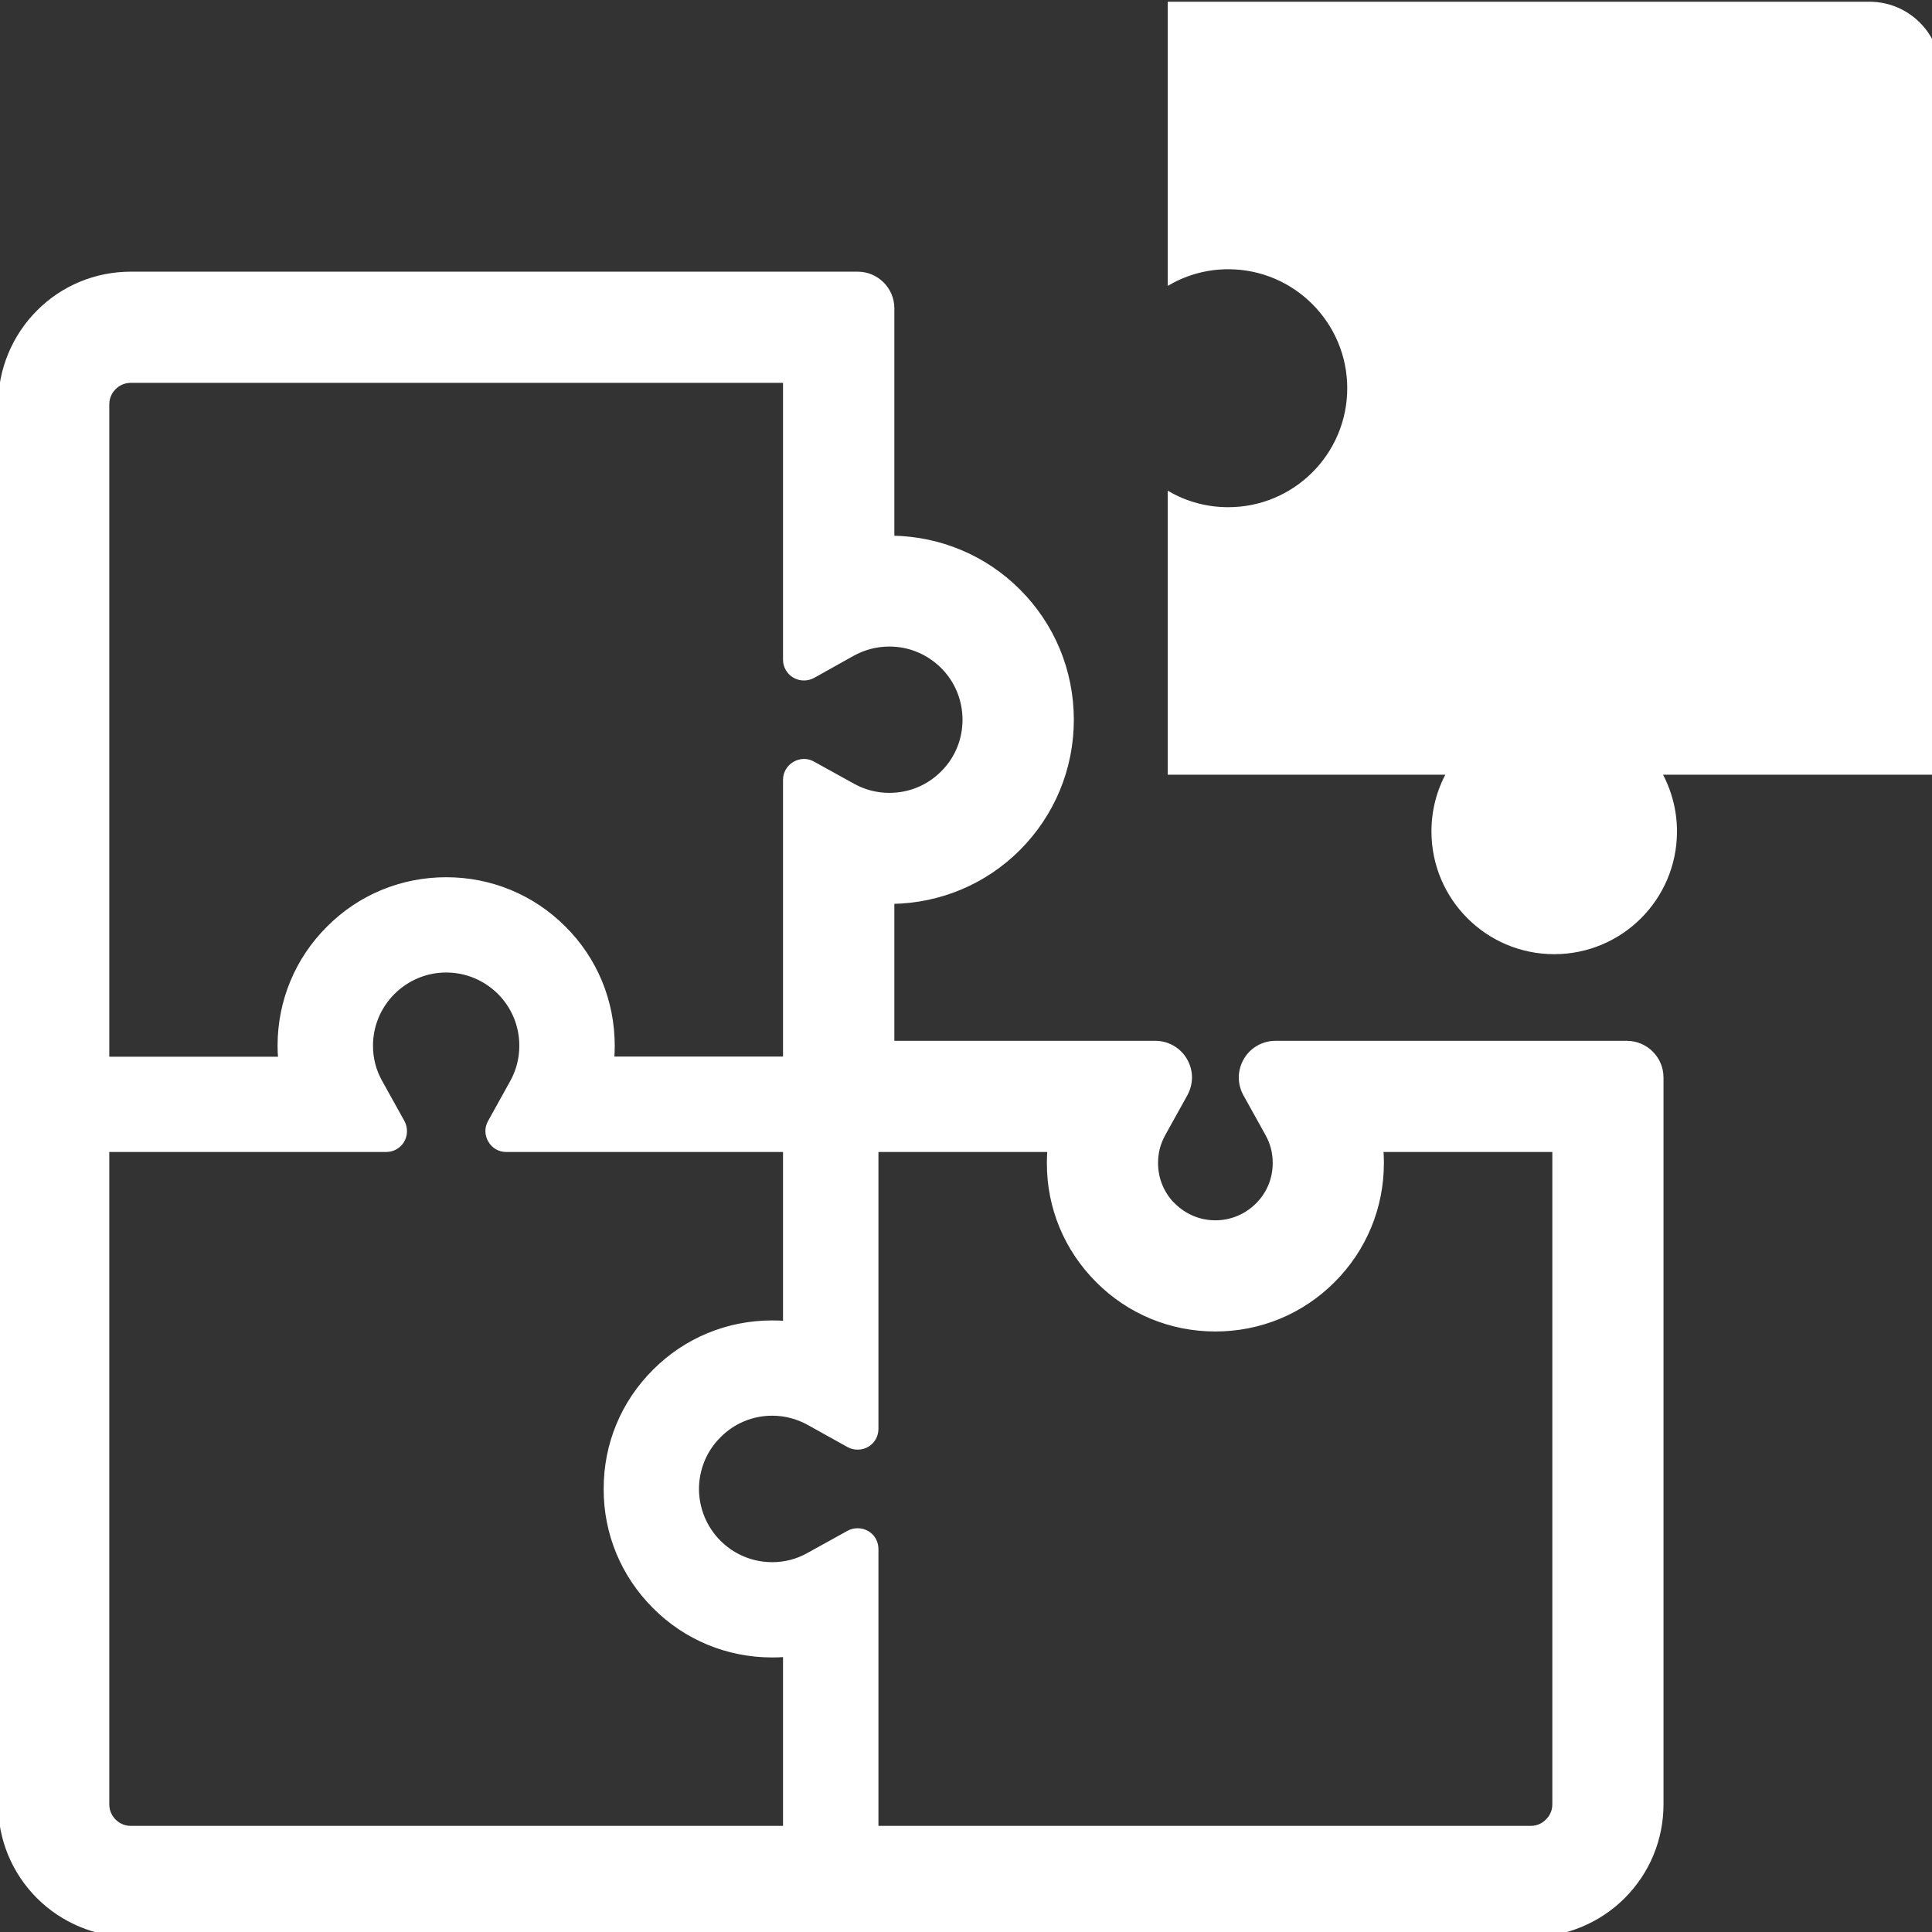 <svg xmlns="http://www.w3.org/2000/svg" xmlns:xlink="http://www.w3.org/1999/xlink" width="50px" height="50px" viewBox="0 0 50 50" version="1.1">
<rect x="0" y="0" width="50" height="50" fill="#333333" stroke="none"/>
<g id="surface1">
<path style="fill-rule:nonzero;fill:#ffffff;fill-opacity:1;stroke-width:1;stroke-linecap:butt;stroke-linejoin:miter;stroke:#ffffff;stroke-opacity:1;stroke-miterlimit:4;" d="M 512 19.24 C 512 9.16 503.8 0.96 493.72 0.96 L 308.88 0.96 L 308.88 74.64 C 313.44 72.08 318.72 70.6 324.36 70.6 C 341.96 70.6 356.28 84.92 356.28 102.52 C 356.28 120.16 341.96 134.44 324.36 134.44 C 318.72 134.44 313.44 133 308.88 130.44 L 308.88 204.08 L 382.52 204.08 C 379.96 208.68 378.52 213.96 378.52 219.56 C 378.52 237.2 392.8 251.48 410.44 251.48 C 428.08 251.48 442.36 237.2 442.36 219.56 C 442.36 213.96 440.88 208.68 438.36 204.08 L 512 204.08 Z M 512 19.24 " transform="matrix(0.098,0,0,0.098,0,0)"/>
<path style="fill-rule:nonzero;fill:#ffffff;fill-opacity:1;stroke-width:1;stroke-linecap:butt;stroke-linejoin:miter;stroke:#ffffff;stroke-opacity:1;stroke-miterlimit:4;" d="M 429.6 275.36 L 336.84 275.36 C 333.56 275.36 330.56 277.08 328.92 279.88 L 329 279.72 L 328.92 279.88 C 328.08 281.32 327.64 282.92 327.64 284.52 C 327.64 286.08 328.04 287.6 328.8 289 L 334.64 299.52 C 335.96 301.88 336.6 304.4 336.6 307.12 C 336.6 311.32 335 315.2 332.04 318.16 C 329.04 321.12 325.16 322.76 320.96 322.76 C 316.76 322.76 312.88 321.12 309.88 318.16 L 309.88 318.2 C 306.92 315.2 305.32 311.32 305.32 307.12 C 305.32 304.4 305.96 301.92 307.28 299.52 L 313.12 289 C 313.88 287.6 314.28 286.08 314.28 284.52 C 314.28 282.92 313.84 281.32 313 279.88 C 311.36 277.08 308.36 275.36 305.08 275.36 L 235.68 275.36 L 235.68 238.2 C 248.2 238 260.08 233.04 268.96 224.16 C 278.04 215.08 283.08 202.92 283.08 190.08 C 283.08 177.2 278.04 165.04 268.96 156 C 260.08 147.12 248.2 142.16 235.68 141.96 L 235.68 81.4 C 235.68 76.36 231.56 72.24 226.48 72.24 L 34.56 72.24 C 25.36 72.24 16.6 75.84 10.12 82.36 C 3.68 88.8 0 97.64 0 106.8 L 0 476.48 C 0 485.68 3.6 494.4 10.12 500.92 C 16.56 507.36 25.4 511.04 34.56 511.04 L 404.28 511.04 C 413.4 511.04 422.24 507.36 428.68 500.92 C 435.2 494.4 438.8 485.68 438.8 476.48 L 438.8 284.56 C 438.8 279.48 434.68 275.36 429.6 275.36 Z M 28.36 106.8 C 28.36 104.68 29.36 103.24 30.16 102.44 C 31 101.6 32.44 100.6 34.56 100.6 L 207.28 100.6 L 207.28 174.2 C 207.28 176 208.24 177.64 209.76 178.52 C 210.56 179 211.44 179.2 212.32 179.2 C 213.12 179.2 213.96 179 214.72 178.6 L 225.24 172.72 C 228.24 171.08 231.48 170.24 234.88 170.24 C 240.16 170.24 245.12 172.32 248.88 176.04 C 252.64 179.8 254.68 184.8 254.68 190.08 C 254.68 195.36 252.64 200.36 248.88 204.08 C 245.12 207.84 240.16 209.88 234.88 209.88 C 231.44 209.88 228.24 209.04 225.28 207.4 L 214.72 201.56 C 213.96 201.12 213.12 200.92 212.32 200.92 C 211.44 200.92 210.56 201.16 209.76 201.64 C 208.24 202.52 207.28 204.16 207.28 205.92 L 207.28 279.52 L 161.72 279.52 C 161.8 278.4 161.84 277.28 161.84 276.16 C 161.84 264.4 157.28 253.32 148.96 245.04 C 140.64 236.72 129.6 232.16 117.84 232.16 C 106.08 232.16 95 236.72 86.72 245.04 C 78.4 253.32 73.8 264.4 73.8 276.16 C 73.8 277.28 73.84 278.4 73.96 279.56 L 28.36 279.56 Z M 207.28 482.68 L 34.56 482.68 C 32.44 482.68 31 481.68 30.2 480.88 C 29.36 480.04 28.36 478.6 28.36 476.48 L 28.36 303.72 L 101.96 303.72 C 103.76 303.72 105.4 302.8 106.28 301.28 C 107.2 299.72 107.2 297.84 106.36 296.28 L 100.52 285.76 C 98.84 282.8 98 279.56 98 276.16 C 98 270.88 100.08 265.88 103.8 262.16 C 107.56 258.4 112.56 256.32 117.84 256.32 C 123.12 256.32 128.08 258.4 131.84 262.12 C 135.6 265.88 137.64 270.88 137.64 276.16 C 137.64 279.56 136.8 282.8 135.16 285.76 L 129.32 296.28 C 128.44 297.84 128.48 299.72 129.4 301.24 C 130.28 302.8 131.92 303.72 133.68 303.72 L 207.28 303.72 L 207.28 349.32 C 206.16 349.24 205.04 349.2 203.92 349.2 C 192.16 349.2 181.08 353.76 172.8 362.08 C 164.48 370.36 159.88 381.44 159.92 393.2 C 159.88 404.96 164.48 416 172.8 424.32 C 181.08 432.64 192.16 437.2 203.92 437.2 C 205.04 437.2 206.16 437.16 207.28 437.08 Z M 410.44 476.48 C 410.44 478.6 409.44 480.04 408.6 480.84 C 407.8 481.68 406.36 482.68 404.24 482.68 L 231.48 482.68 L 231.48 409.08 C 231.48 407.28 230.56 405.64 229.04 404.76 C 228.24 404.28 227.36 404.08 226.48 404.08 C 225.64 404.08 224.8 404.28 224.08 404.68 L 213.52 410.52 C 210.56 412.2 207.32 413.04 203.92 413.04 C 198.64 413.04 193.64 410.96 189.92 407.24 C 186.16 403.48 184.12 398.48 184.08 393.2 C 184.12 387.92 186.16 382.92 189.92 379.2 C 193.64 375.44 198.64 373.36 203.92 373.36 C 207.32 373.36 210.52 374.2 213.52 375.84 L 224.08 381.72 C 224.8 382.12 225.64 382.32 226.48 382.32 C 227.36 382.32 228.24 382.12 229.04 381.64 C 230.56 380.76 231.48 379.12 231.48 377.32 L 231.48 303.72 L 277.08 303.72 C 277 304.84 276.96 306 276.96 307.12 C 276.92 318.88 281.52 329.92 289.84 338.24 C 298.12 346.56 309.2 351.12 320.96 351.12 C 332.72 351.12 343.76 346.56 352.08 338.24 C 360.4 329.92 364.96 318.88 364.96 307.12 C 364.96 306 364.92 304.88 364.84 303.72 L 410.44 303.72 Z M 410.44 476.48 " transform="matrix(0.098,0,0,0.098,0,0)"/>
</g>
</svg>